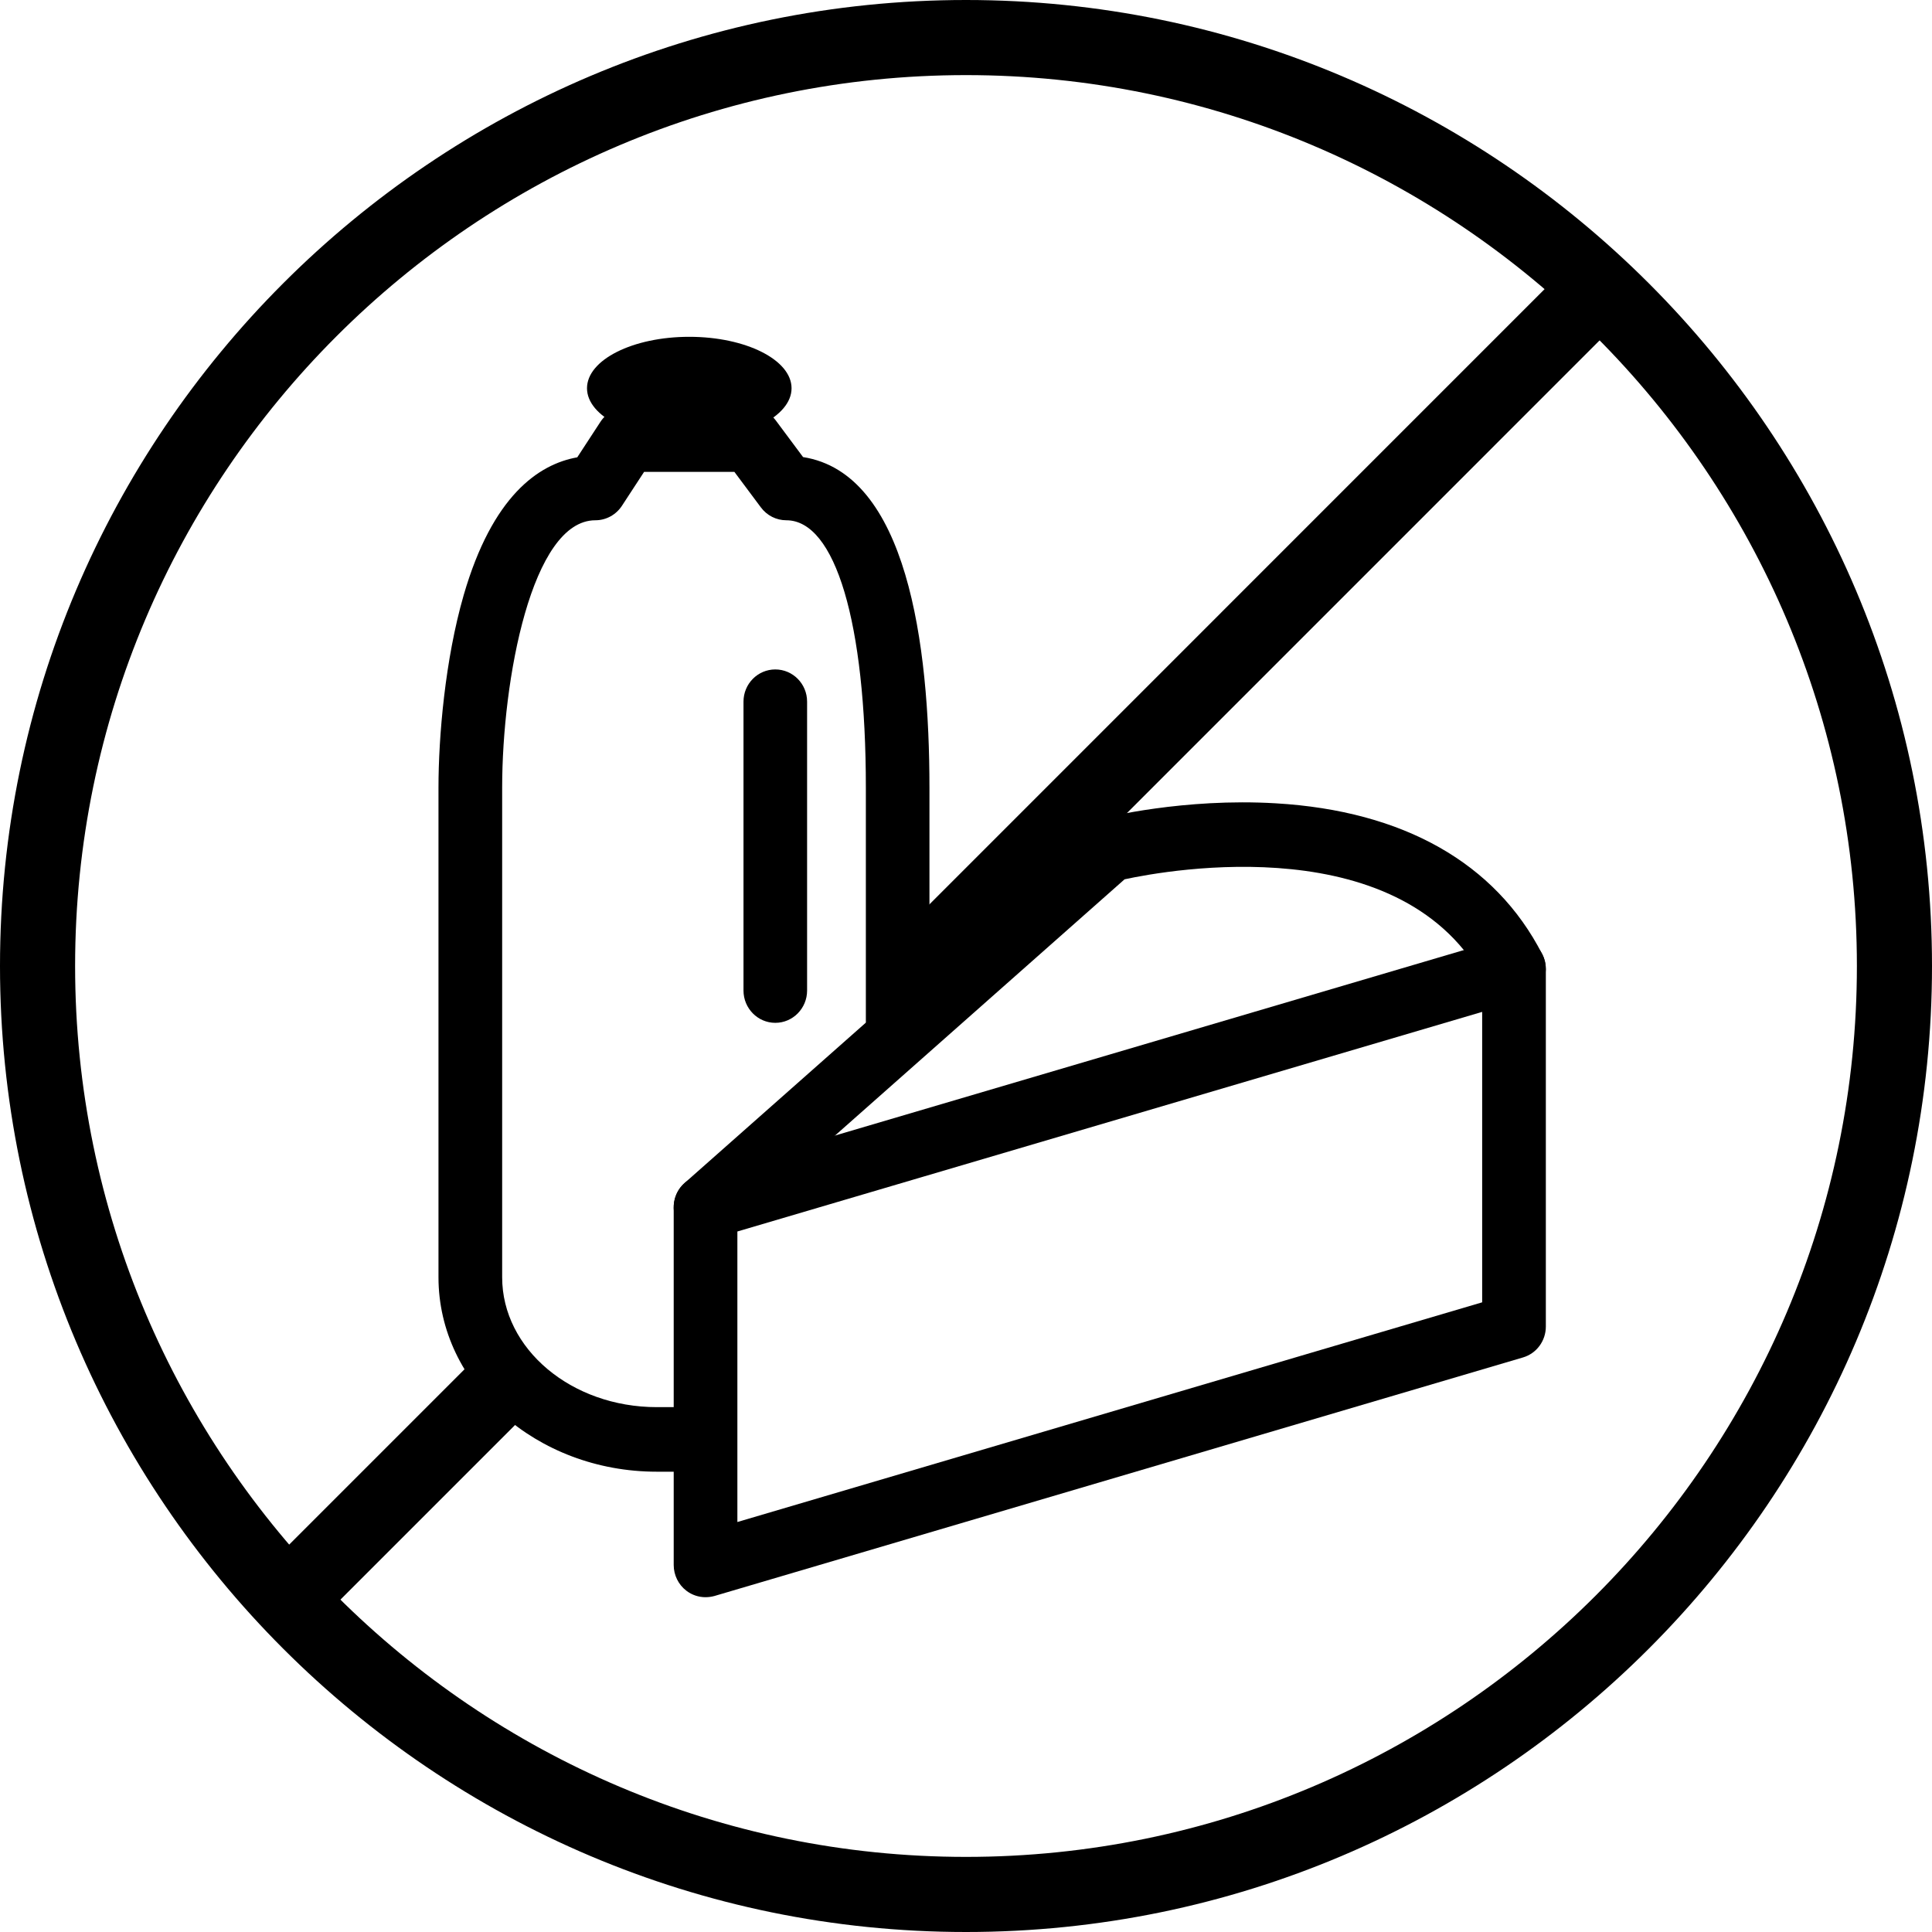 <svg width="24" height="24" viewBox="0 0 24 24" fill="none" xmlns="http://www.w3.org/2000/svg">
<path fill-rule="evenodd" clip-rule="evenodd" d="M0.933 12C0.933 18.101 5.899 23.067 12 23.067C18.102 23.067 23.067 18.101 23.067 12C23.067 5.899 18.102 0.933 12 0.933C5.899 0.933 0.933 5.899 0.933 12ZM0 12C0 18.617 5.383 24 12 24C18.617 24 24 18.617 24 12C24 5.383 18.617 0 12 0C5.383 0 0 5.383 0 12Z" fill="black"/>
<path fill-rule="evenodd" clip-rule="evenodd" d="M20.436 3.663L11.77 12.33L11.11 11.67L19.776 3.003L20.436 3.663Z" fill="black"/>
<path fill-rule="evenodd" clip-rule="evenodd" d="M6.802 17.298L3.663 20.437L3.003 19.777L6.142 16.638L6.802 17.298Z" fill="black"/>
<path fill-rule="evenodd" clip-rule="evenodd" d="M8.497 18.282H8.159C6.664 18.282 5.447 17.198 5.447 15.867V9.784C5.447 9.153 5.529 8.193 5.76 7.393C6.117 6.161 6.688 5.767 7.171 5.681L7.459 5.24C7.532 5.128 7.656 5.061 7.789 5.061H9.32C9.444 5.061 9.561 5.12 9.635 5.22L9.976 5.678C11.267 5.881 11.546 7.996 11.546 9.784V12.683C11.546 12.904 11.369 13.084 11.151 13.084C10.933 13.084 10.756 12.904 10.756 12.683V9.784C10.756 7.735 10.377 6.463 9.768 6.463C9.644 6.463 9.527 6.404 9.452 6.303L9.123 5.862H8.001L7.726 6.283C7.653 6.395 7.529 6.463 7.396 6.463C6.606 6.463 6.238 8.444 6.238 9.784V15.867C6.238 16.757 7.099 17.48 8.159 17.48H8.497C8.715 17.48 8.892 17.66 8.892 17.881C8.892 18.102 8.715 18.282 8.497 18.282Z" fill="black"/>
<path fill-rule="evenodd" clip-rule="evenodd" d="M9.631 12.706C9.413 12.706 9.236 12.526 9.236 12.305V8.716C9.236 8.495 9.413 8.316 9.631 8.316C9.849 8.316 10.026 8.495 10.026 8.716V12.305C10.026 12.526 9.849 12.706 9.631 12.706Z" fill="black"/>
<path fill-rule="evenodd" clip-rule="evenodd" d="M8.562 5.461C9.264 5.461 9.833 5.175 9.833 4.823C9.833 4.47 9.264 4.184 8.562 4.184C7.861 4.184 7.292 4.47 7.292 4.823C7.292 5.175 7.861 5.461 8.562 5.461Z" fill="black"/>
<path fill-rule="evenodd" clip-rule="evenodd" d="M8.764 15.398C8.654 15.398 8.545 15.352 8.466 15.261C8.323 15.095 8.34 14.841 8.504 14.696L13.526 10.253C13.572 10.211 13.629 10.182 13.689 10.166C13.729 10.155 14.705 9.911 15.848 9.979C17.432 10.072 18.577 10.72 19.157 11.851C19.259 12.047 19.183 12.289 18.99 12.391C18.796 12.494 18.557 12.417 18.457 12.22C17.457 10.275 14.517 10.805 13.97 10.923L9.024 15.3C8.949 15.366 8.857 15.398 8.764 15.398Z" fill="black"/>
<path fill-rule="evenodd" clip-rule="evenodd" d="M8.764 19.841C8.68 19.841 8.596 19.814 8.527 19.761C8.428 19.686 8.369 19.567 8.369 19.441V14.998C8.369 14.819 8.485 14.663 8.654 14.613L18.697 11.651C18.816 11.616 18.945 11.64 19.044 11.715C19.144 11.791 19.203 11.91 19.203 12.036V16.479C19.203 16.657 19.087 16.814 18.918 16.863L8.875 19.826C8.838 19.836 8.801 19.841 8.764 19.841ZM9.16 15.298V18.907L18.412 16.178V12.57L9.16 15.298Z" fill="black"/>
</svg>
